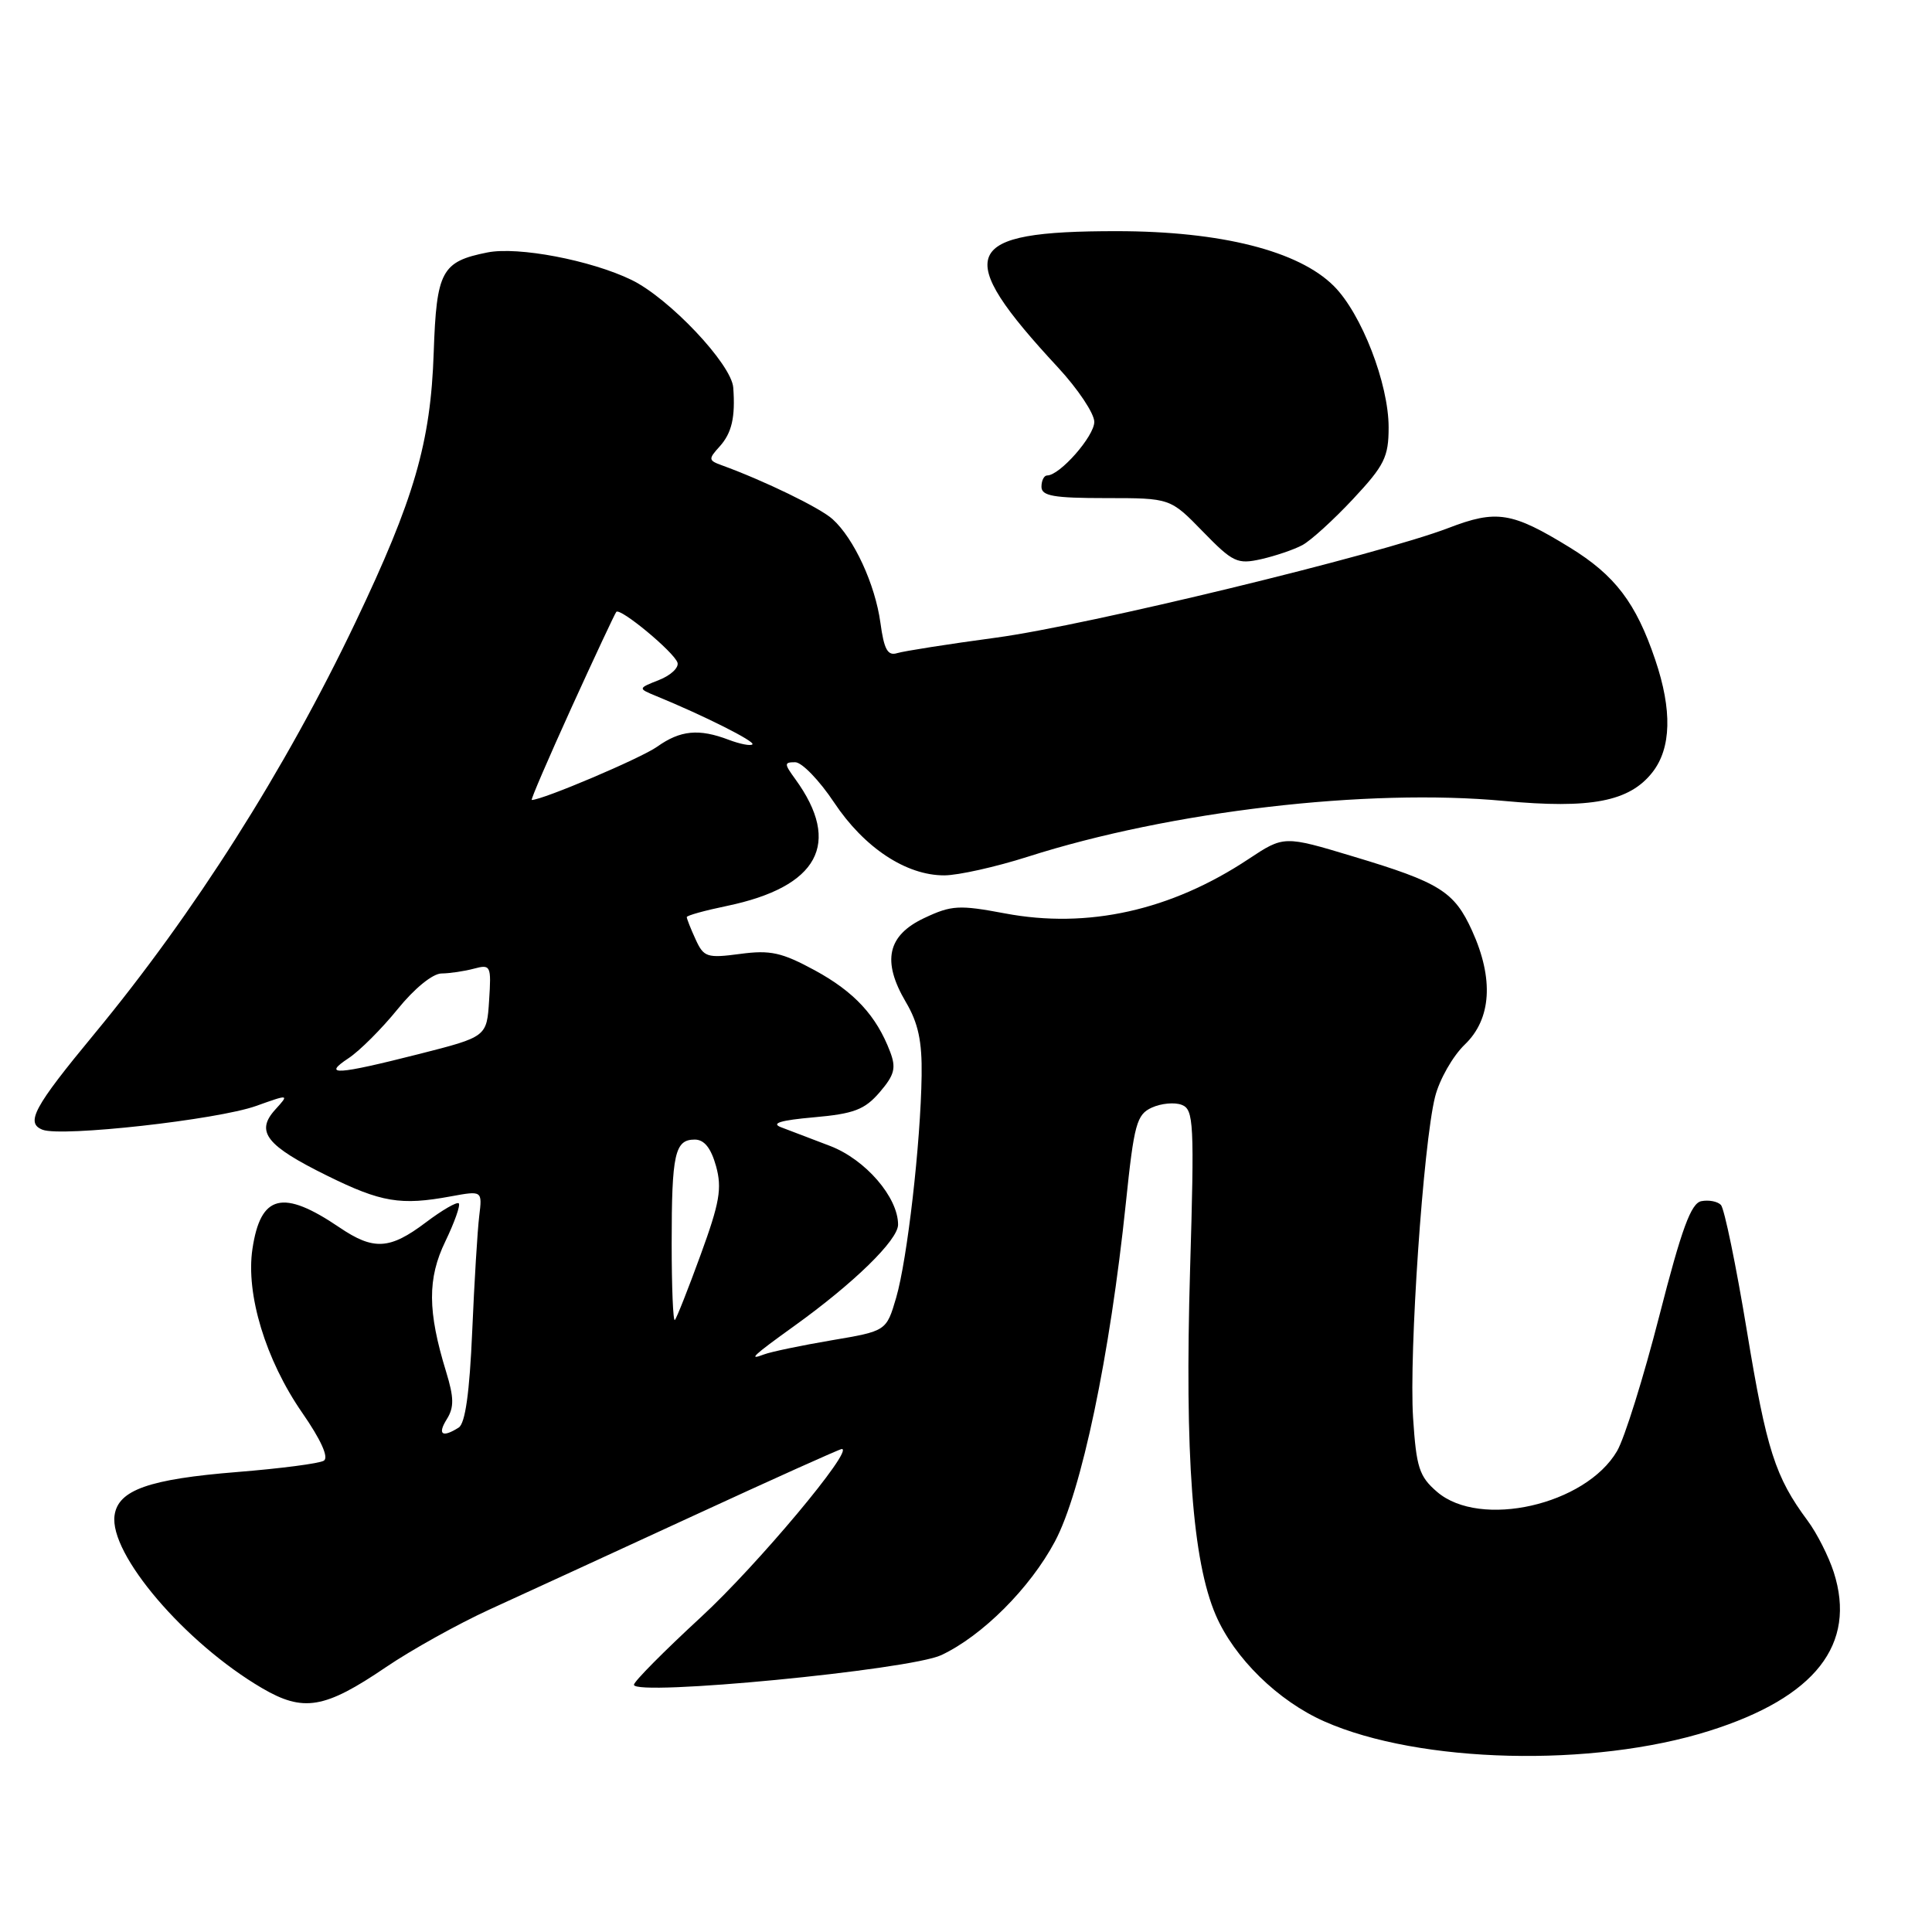 <?xml version="1.0" encoding="UTF-8" standalone="no"?>
<!DOCTYPE svg PUBLIC "-//W3C//DTD SVG 1.1//EN" "http://www.w3.org/Graphics/SVG/1.1/DTD/svg11.dtd" >
<svg xmlns="http://www.w3.org/2000/svg" xmlns:xlink="http://www.w3.org/1999/xlink" version="1.1" viewBox="0 0 256 256">
 <g >
 <path fill="currentColor"
d=" M 226.49 229.35 C 240.54 224.92 246.05 217.89 242.98 208.32 C 242.30 206.22 240.75 203.15 239.52 201.50 C 235.22 195.70 234.08 192.16 231.48 176.40 C 230.04 167.66 228.48 160.12 228.03 159.66 C 227.58 159.19 226.42 158.97 225.44 159.16 C 224.07 159.42 222.83 162.79 219.87 174.35 C 217.78 182.51 215.26 190.58 214.27 192.27 C 210.10 199.42 196.13 202.59 190.42 197.68 C 188.05 195.64 187.67 194.46 187.24 187.86 C 186.69 179.31 188.59 151.58 190.15 145.35 C 190.72 143.06 192.50 139.94 194.09 138.41 C 197.62 135.03 197.96 129.71 195.06 123.33 C 192.70 118.13 190.79 116.93 179.32 113.49 C 170.13 110.72 170.13 110.72 165.42 113.84 C 155.15 120.65 144.13 123.10 133.16 121.03 C 127.10 119.89 126.08 119.94 122.48 121.64 C 117.58 123.94 116.83 127.35 120.03 132.78 C 121.67 135.55 122.19 137.99 122.12 142.52 C 121.99 151.51 120.22 166.89 118.75 171.94 C 117.45 176.37 117.45 176.37 110.17 177.60 C 106.17 178.28 102.14 179.12 101.23 179.47 C 99.06 180.30 99.76 179.64 105.20 175.73 C 113.13 170.04 119.00 164.31 119.00 162.27 C 119.00 158.64 114.67 153.63 109.98 151.84 C 107.51 150.89 104.60 149.78 103.50 149.37 C 102.11 148.84 103.43 148.44 107.84 148.05 C 113.15 147.58 114.57 147.04 116.56 144.73 C 118.53 142.43 118.77 141.52 117.94 139.35 C 116.13 134.59 113.21 131.43 107.98 128.58 C 103.59 126.20 102.08 125.86 98.07 126.40 C 93.68 126.98 93.25 126.84 92.17 124.47 C 91.52 123.06 91.00 121.73 91.00 121.52 C 91.00 121.31 93.37 120.65 96.28 120.05 C 108.45 117.52 111.57 111.77 105.39 103.25 C 103.89 101.19 103.89 101.00 105.37 101.00 C 106.25 101.00 108.57 103.40 110.52 106.33 C 114.50 112.32 120.07 116.01 125.14 115.99 C 126.99 115.98 131.96 114.87 136.19 113.52 C 155.08 107.48 181.19 104.43 199.31 106.13 C 210.78 107.20 215.90 106.22 218.95 102.34 C 221.46 99.14 221.59 94.10 219.33 87.43 C 216.77 79.86 214.00 76.23 208.00 72.54 C 200.35 67.84 198.30 67.51 191.93 69.96 C 182.72 73.49 144.13 82.85 132.00 84.49 C 125.67 85.34 119.78 86.27 118.89 86.54 C 117.62 86.94 117.14 86.07 116.66 82.52 C 115.96 77.43 113.16 71.35 110.32 68.79 C 108.67 67.29 101.25 63.69 95.61 61.64 C 93.87 61.01 93.85 60.82 95.34 59.18 C 96.97 57.38 97.45 55.30 97.16 51.36 C 96.93 48.25 88.66 39.50 83.66 37.08 C 78.29 34.48 68.65 32.64 64.59 33.45 C 58.51 34.66 57.84 35.90 57.47 46.68 C 57.07 58.65 54.90 66.11 47.08 82.50 C 37.78 102.00 25.72 121.01 12.50 137.00 C 4.46 146.72 3.34 148.81 5.65 149.70 C 8.20 150.67 28.77 148.38 33.92 146.55 C 38.34 144.97 38.34 144.97 36.46 147.04 C 33.82 149.96 35.28 151.81 43.36 155.79 C 50.51 159.32 53.10 159.75 59.71 158.53 C 63.91 157.76 63.91 157.76 63.50 161.13 C 63.27 162.98 62.85 169.87 62.57 176.42 C 62.22 184.53 61.65 188.61 60.78 189.16 C 58.59 190.55 57.93 190.08 59.21 188.04 C 60.18 186.48 60.16 185.19 59.12 181.79 C 56.65 173.75 56.62 169.41 59.02 164.47 C 60.23 161.95 61.03 159.70 60.79 159.45 C 60.54 159.21 58.58 160.35 56.42 161.98 C 51.65 165.58 49.51 165.71 44.98 162.64 C 37.46 157.54 34.53 158.26 33.45 165.49 C 32.55 171.48 35.20 180.20 40.04 187.19 C 42.53 190.78 43.59 193.13 42.91 193.55 C 42.32 193.92 37.15 194.59 31.43 195.05 C 19.74 195.99 15.65 197.43 15.18 200.79 C 14.45 205.91 24.51 217.70 34.71 223.68 C 40.21 226.90 43.01 226.43 51.15 220.90 C 54.51 218.62 60.69 215.18 64.88 213.26 C 69.07 211.35 81.17 205.78 91.78 200.89 C 102.38 196.00 111.27 192.00 111.54 192.00 C 113.23 192.00 100.32 207.42 92.91 214.25 C 88.01 218.77 84.00 222.81 84.00 223.24 C 84.00 224.80 120.55 221.28 124.73 219.31 C 130.17 216.75 136.49 210.43 139.78 204.26 C 143.30 197.66 147.07 179.67 149.18 159.42 C 150.27 148.93 150.61 147.68 152.63 146.76 C 153.86 146.20 155.65 146.03 156.59 146.40 C 158.18 147.01 158.27 148.78 157.69 168.28 C 156.97 192.87 158.01 206.83 161.09 214.00 C 163.55 219.71 169.34 225.38 175.49 228.10 C 188.08 233.67 211.04 234.23 226.49 229.35 Z  M 172.57 72.23 C 173.68 71.64 176.70 68.89 179.29 66.12 C 183.44 61.68 184.00 60.56 184.00 56.63 C 184.00 50.84 180.41 41.57 176.75 37.91 C 172.09 33.24 161.80 30.64 148.00 30.63 C 127.34 30.62 126.10 33.50 140.19 48.69 C 142.83 51.54 145.00 54.79 145.00 55.90 C 145.00 57.80 140.43 63.00 138.76 63.00 C 138.34 63.00 138.00 63.67 138.00 64.50 C 138.00 65.72 139.62 66.00 146.54 66.00 C 155.07 66.00 155.07 66.00 159.38 70.43 C 163.36 74.52 163.95 74.80 167.12 74.09 C 169.00 73.66 171.46 72.83 172.57 72.23 Z  M 89.00 164.75 C 89.00 152.87 89.42 151.00 92.06 151.00 C 93.32 151.00 94.21 152.12 94.88 154.52 C 95.69 157.46 95.36 159.36 92.84 166.26 C 91.19 170.79 89.65 174.68 89.42 174.91 C 89.19 175.14 89.00 170.57 89.00 164.75 Z  M 46.18 140.22 C 47.65 139.25 50.57 136.33 52.68 133.73 C 54.90 130.98 57.33 129.00 58.50 128.99 C 59.60 128.98 61.54 128.69 62.81 128.35 C 65.02 127.76 65.11 127.95 64.81 132.56 C 64.50 137.38 64.50 137.38 55.50 139.67 C 44.57 142.44 42.64 142.56 46.18 140.22 Z  M 75.73 93.75 C 78.80 87.01 81.47 81.31 81.66 81.08 C 82.16 80.47 89.30 86.39 89.77 87.80 C 89.98 88.45 88.89 89.49 87.33 90.10 C 84.50 91.22 84.50 91.22 87.00 92.25 C 93.31 94.84 100.09 98.25 99.70 98.63 C 99.47 98.87 98.06 98.59 96.57 98.03 C 92.61 96.52 90.15 96.76 87.08 98.94 C 84.95 100.46 71.90 106.00 70.46 106.00 C 70.29 106.00 72.67 100.49 75.73 93.75 Z "/>
</g>
</svg>